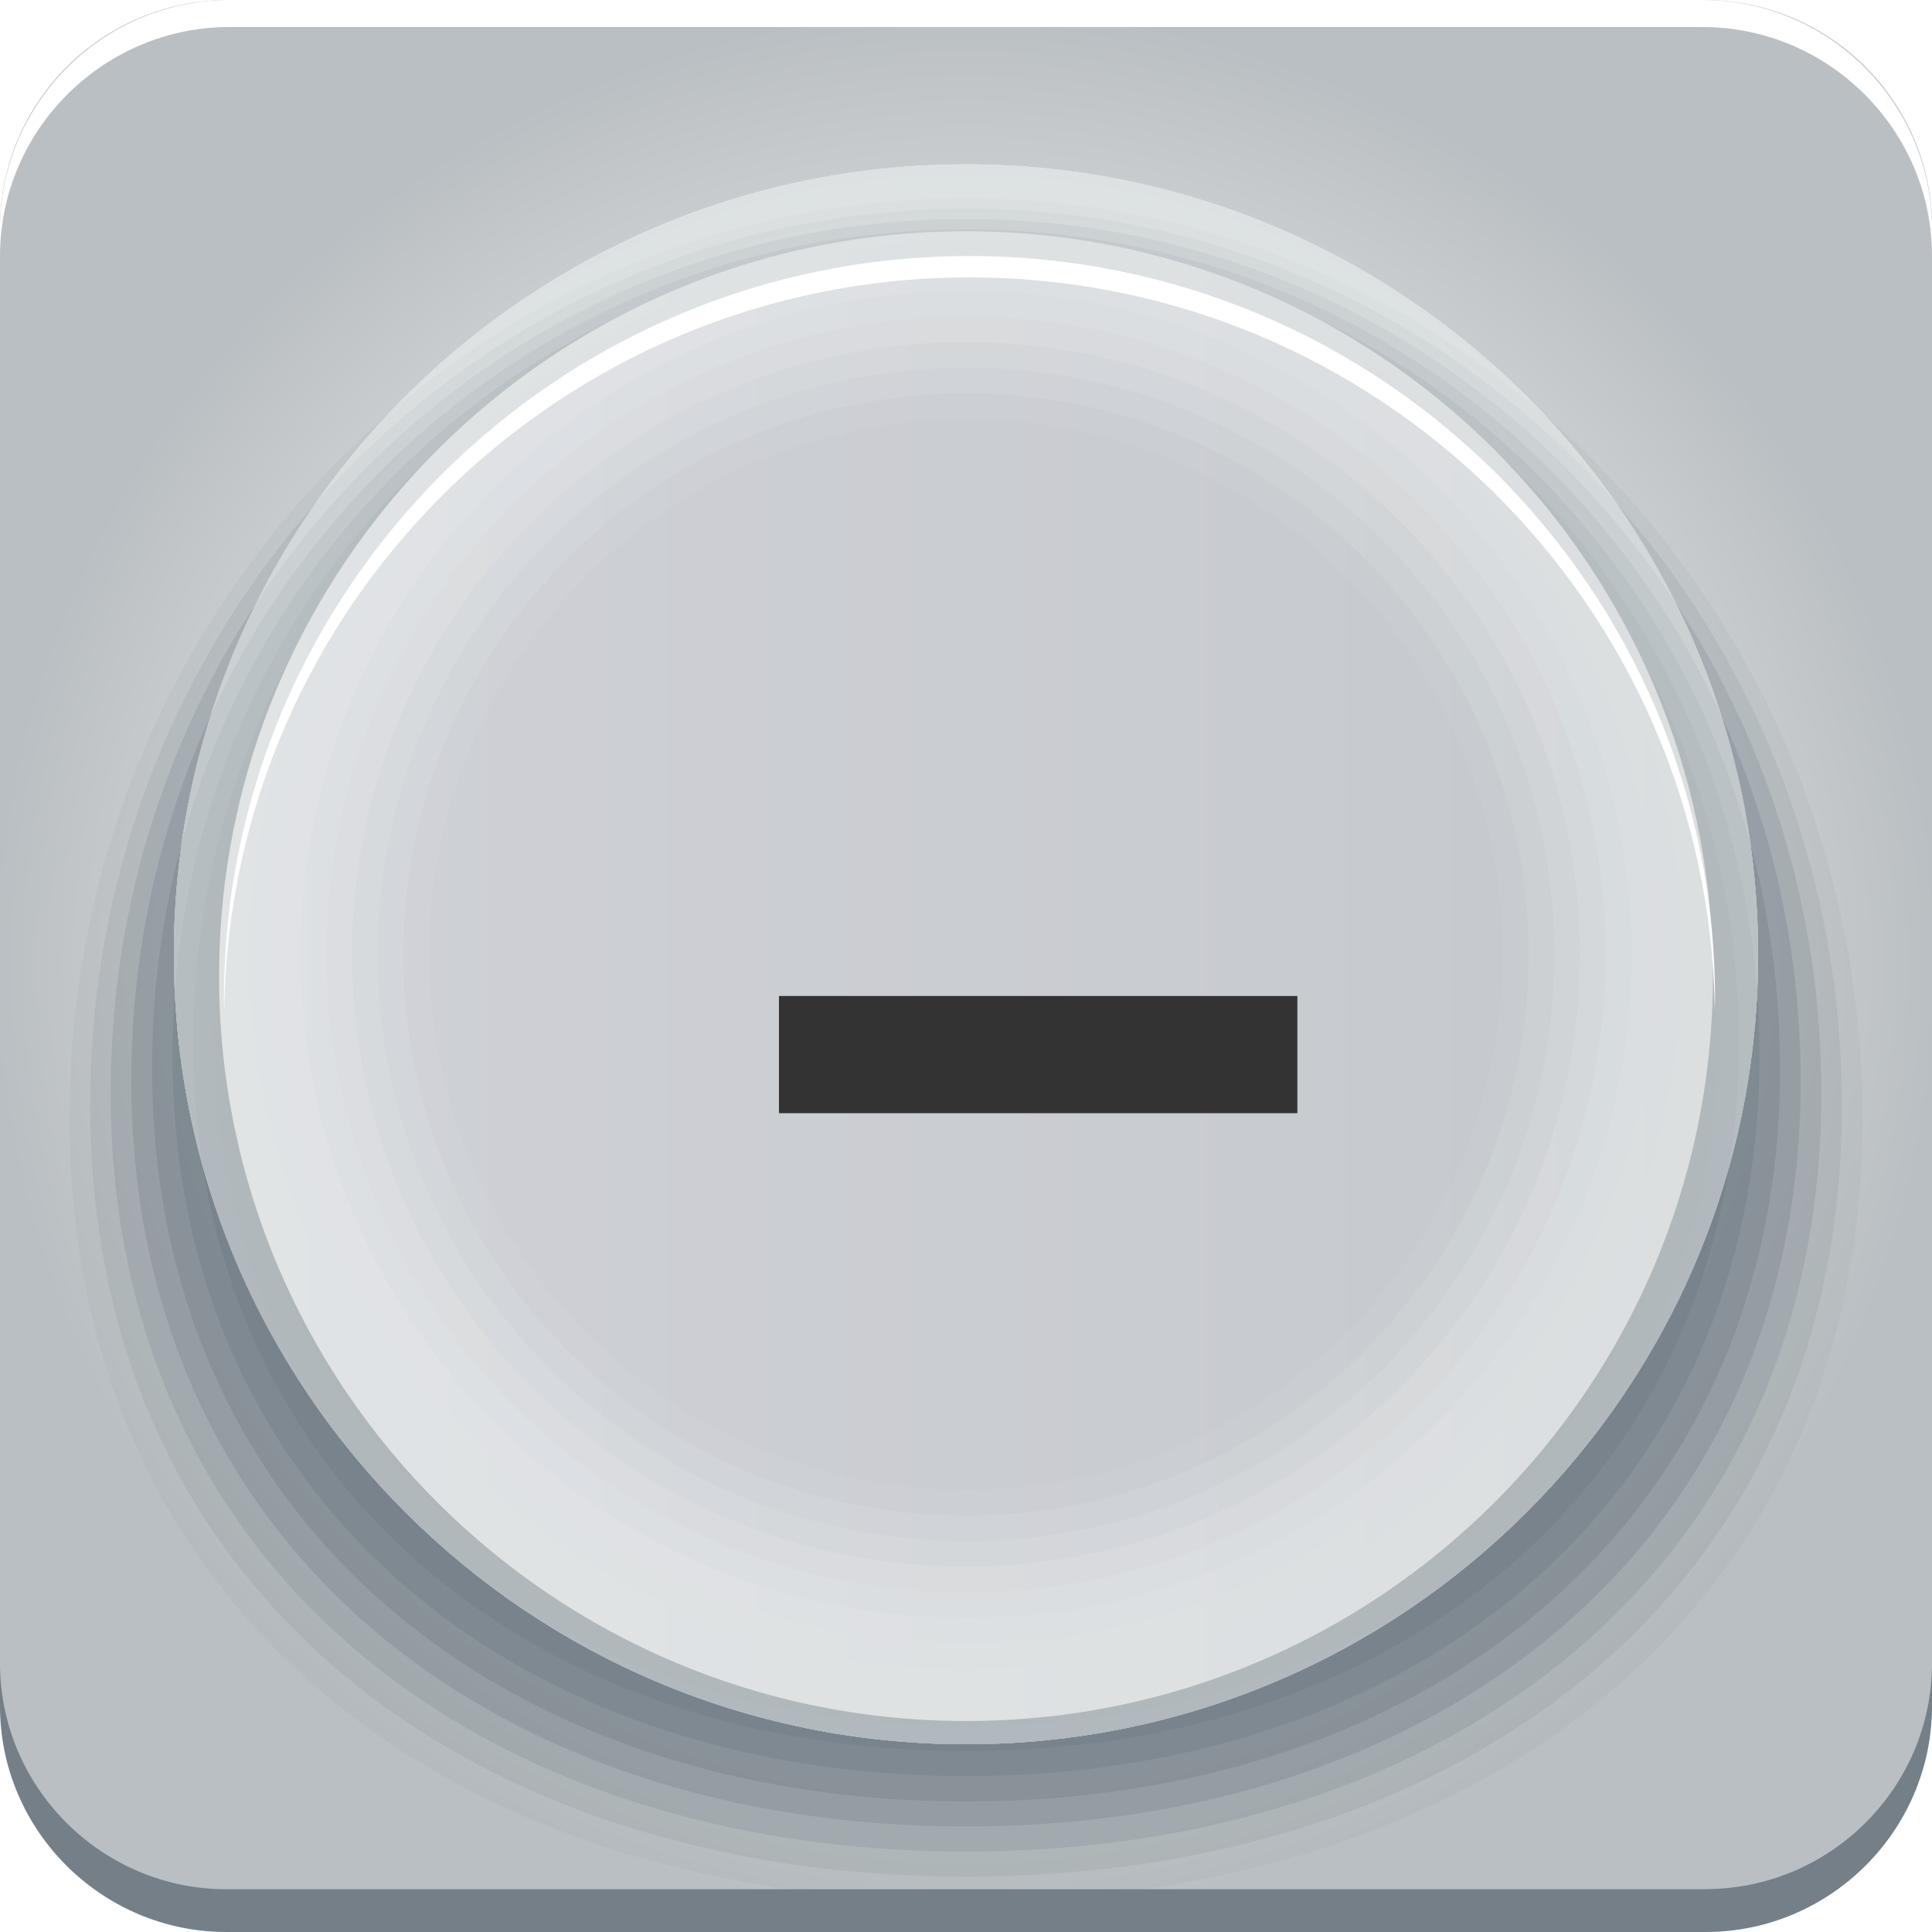 <svg width="48" height="48" viewBox="0 0 48 48" fill="none" xmlns="http://www.w3.org/2000/svg">
<g clip-path="url(#clip0_14_493)">
<path d="M5.667 0H42.337C45.463 0 48.004 2.534 48.004 5.652V42.219C48.004 45.337 45.463 47.871 42.337 47.871H5.667C2.541 47.867 0 45.337 0 42.219V5.652C0 2.534 2.541 0 5.667 0Z" fill="url(#paint0_radial_14_493)"/>
<path d="M42.375 46.938H5.625C2.533 46.938 0 44.412 0 41.324V42.39C0 45.478 2.533 48 5.625 48H42.375C45.471 48 48 45.474 48 42.39V41.324C48 44.412 45.467 46.934 42.375 46.934V46.938Z" fill="#747F88"/>
<path d="M42.295 0H5.705C2.567 0 0 2.56 0 5.689V6.361C0 3.232 2.567 0.671 5.705 0.671H42.295C45.433 0.671 48 3.232 48 6.361V5.689C48 2.56 45.433 0 42.295 0Z" fill="white"/>
<path opacity="0.08" d="M46.273 27.765C46.273 40.361 36.361 47.245 24 47.245C11.639 47.245 1.727 40.361 1.727 27.765C1.727 15.168 11.639 4.927 24 4.927C36.361 4.927 46.273 15.168 46.273 27.765Z" fill="#747F88"/>
<path opacity="0.15" d="M45.764 27.457C45.764 39.728 36.145 46.623 24.004 46.623C11.863 46.623 2.24 39.728 2.24 27.457C2.24 15.187 11.859 5.185 24 5.185C36.141 5.185 45.76 15.187 45.76 27.457H45.764Z" fill="#747F88"/>
<path opacity="0.23" d="M45.25 27.15C45.25 39.094 35.92 46.001 24 46.001C12.08 46.001 2.75 39.09 2.75 27.15C2.75 15.21 12.08 5.443 24 5.443C35.92 5.443 45.25 15.206 45.25 27.15Z" fill="#747F88"/>
<path opacity="0.31" d="M44.737 26.843C44.737 38.457 35.696 45.379 24 45.379C12.304 45.379 3.263 38.457 3.263 26.843C3.263 15.229 12.304 5.701 24 5.701C35.696 5.701 44.737 15.229 44.737 26.843Z" fill="#747F88"/>
<path opacity="0.38" d="M44.227 26.536C44.227 37.824 35.479 44.757 24.004 44.757C12.529 44.757 3.777 37.824 3.777 26.536C3.777 15.248 12.525 5.959 24 5.959C35.475 5.959 44.223 15.248 44.223 26.536H44.227Z" fill="#747F88"/>
<path opacity="0.46" d="M43.714 26.225C43.714 37.186 35.255 44.127 24 44.127C12.746 44.127 4.287 37.186 4.287 26.225C4.287 15.263 12.746 6.213 24 6.213C35.255 6.213 43.714 15.263 43.714 26.225Z" fill="#747F88"/>
<path opacity="0.54" d="M43.2 25.917C43.2 36.549 35.034 43.505 24 43.505C12.966 43.505 4.8 36.553 4.8 25.917C4.8 15.282 12.966 6.471 24 6.471C35.034 6.471 43.2 15.286 43.2 25.917Z" fill="#747F88"/>
<path opacity="0.62" d="M42.69 25.61C42.69 35.916 34.813 42.883 24.004 42.883C13.194 42.883 5.313 35.916 5.313 25.61C5.313 15.305 13.191 6.729 24 6.729C34.809 6.729 42.687 15.305 42.687 25.61H42.69Z" fill="#747F88"/>
<path opacity="0.69" d="M42.177 25.303C42.177 35.282 34.589 42.261 24 42.261C13.411 42.261 5.823 35.282 5.823 25.303C5.823 15.324 13.411 6.987 24 6.987C34.589 6.987 42.177 15.324 42.177 25.303Z" fill="#747F88"/>
<path opacity="0.77" d="M41.663 24.996C41.663 34.649 34.368 41.639 24 41.639C13.632 41.639 6.337 34.649 6.337 24.996C6.337 15.343 13.632 7.245 24 7.245C34.368 7.245 41.663 15.346 41.663 24.996Z" fill="#747F88"/>
<path opacity="0.85" d="M41.154 24.689C41.154 34.012 34.148 41.017 24.004 41.017C13.86 41.017 6.854 34.012 6.854 24.689C6.854 15.365 13.856 7.503 24 7.503C34.144 7.503 41.15 15.365 41.15 24.689H41.154Z" fill="#747F88"/>
<path opacity="0.92" d="M40.64 24.381C40.64 33.378 33.927 40.395 24 40.395C14.073 40.395 7.36 33.378 7.36 24.381C7.36 15.384 14.077 7.757 24 7.757C33.923 7.757 40.64 15.381 40.64 24.378V24.381Z" fill="#747F88"/>
<path d="M40.127 24.074C40.127 32.745 33.703 39.773 24 39.773C14.297 39.773 7.873 32.745 7.873 24.074C7.873 15.403 14.297 8.015 24 8.015C33.703 8.015 40.127 15.403 40.127 24.07V24.074Z" fill="#747F88"/>
<path d="M24 42.758C34.249 42.758 42.557 34.473 42.557 24.252C42.557 14.032 34.249 5.746 24 5.746C13.751 5.746 5.443 14.032 5.443 24.252C5.443 34.473 13.751 42.758 24 42.758Z" fill="url(#paint1_linear_14_493)"/>
<g opacity="0.45">
<path opacity="0.1" d="M24 37.016C16.633 37.016 10.661 31.061 10.661 23.714C10.661 16.367 16.633 10.412 24 10.412C31.367 10.412 37.339 16.367 37.339 23.714C37.339 31.061 31.367 37.016 24 37.016ZM24 4.085C13.13 4.085 4.321 12.873 4.321 23.71C4.321 34.546 13.133 43.335 24 43.335C34.867 43.335 43.679 34.546 43.679 23.71C43.679 12.873 34.87 4.085 24 4.085Z" fill="#F7FBFA"/>
<path opacity="0.2" d="M24 37.653C16.279 37.653 10.022 31.413 10.022 23.714C10.022 16.014 16.283 9.775 24 9.775C31.717 9.775 37.978 16.014 37.978 23.714C37.978 31.413 31.721 37.653 24 37.653ZM24 4.085C13.13 4.085 4.321 12.873 4.321 23.71C4.321 34.546 13.133 43.335 24 43.335C34.867 43.335 43.679 34.546 43.679 23.71C43.679 12.873 34.87 4.085 24 4.085Z" fill="#F7FBFA"/>
<path opacity="0.3" d="M24 38.286C15.929 38.286 9.383 31.762 9.383 23.71C9.383 15.657 15.929 9.137 24 9.137C32.071 9.137 38.617 15.661 38.617 23.714C38.617 31.766 32.075 38.29 24 38.29V38.286ZM24 4.085C13.13 4.085 4.321 12.873 4.321 23.71C4.321 34.546 13.133 43.335 24 43.335C34.867 43.335 43.679 34.546 43.679 23.71C43.679 12.873 34.87 4.085 24 4.085Z" fill="#F7FBFA"/>
<path opacity="0.4" d="M24 38.923C15.575 38.923 8.748 32.111 8.748 23.714C8.748 15.316 15.575 8.5 24 8.5C32.425 8.5 39.252 15.312 39.252 23.71C39.252 32.108 32.421 38.92 24 38.92V38.923ZM24 4.085C13.13 4.085 4.321 12.873 4.321 23.71C4.321 34.546 13.133 43.335 24 43.335C34.867 43.335 43.679 34.546 43.679 23.71C43.679 12.873 34.87 4.085 24 4.085Z" fill="#F7FBFA"/>
<path opacity="0.5" d="M24 39.561C15.222 39.561 8.109 32.464 8.109 23.714C8.109 14.963 15.225 7.867 24 7.867C32.775 7.867 39.891 14.963 39.891 23.714C39.891 32.464 32.775 39.561 24 39.561ZM24 4.085C13.13 4.085 4.321 12.873 4.321 23.71C4.321 34.546 13.133 43.335 24 43.335C34.867 43.335 43.679 34.546 43.679 23.71C43.679 12.873 34.87 4.085 24 4.085Z" fill="#F7FBFA"/>
<path opacity="0.6" d="M24 40.198C14.872 40.198 7.47 32.817 7.47 23.714C7.47 14.611 14.872 7.229 24 7.229C33.128 7.229 40.53 14.611 40.53 23.714C40.53 32.817 33.128 40.198 24 40.198ZM24 4.085C13.13 4.085 4.321 12.873 4.321 23.71C4.321 34.546 13.133 43.335 24 43.335C34.867 43.335 43.679 34.546 43.679 23.71C43.679 12.873 34.87 4.085 24 4.085Z" fill="#F7FBFA"/>
<path opacity="0.7" d="M24 40.831C14.518 40.831 6.831 33.166 6.831 23.71C6.831 14.254 14.518 6.592 24 6.592C33.482 6.592 41.169 14.258 41.169 23.714C41.169 33.17 33.482 40.835 24 40.835V40.831ZM24 4.085C13.13 4.085 4.321 12.873 4.321 23.71C4.321 34.546 13.133 43.335 24 43.335C34.867 43.335 43.679 34.546 43.679 23.71C43.679 12.873 34.87 4.085 24 4.085Z" fill="#F7FBFA"/>
<path opacity="0.8" d="M24 41.469C14.164 41.469 6.196 33.519 6.196 23.714C6.196 13.909 14.168 5.955 24 5.955C33.832 5.955 41.804 13.905 41.804 23.71C41.804 33.515 33.832 41.465 24 41.465V41.469ZM24 4.085C13.13 4.085 4.321 12.873 4.321 23.71C4.321 34.546 13.133 43.335 24 43.335C34.867 43.335 43.679 34.546 43.679 23.71C43.679 12.873 34.87 4.085 24 4.085Z" fill="#F7FBFA"/>
<path opacity="0.9" d="M24 42.106C13.814 42.106 5.557 33.871 5.557 23.714C5.557 13.556 13.814 5.318 24 5.318C34.186 5.318 42.443 13.552 42.443 23.71C42.443 33.867 34.186 42.102 24 42.102V42.106ZM24 4.085C13.13 4.085 4.321 12.873 4.321 23.71C4.321 34.546 13.133 43.335 24 43.335C34.867 43.335 43.679 34.546 43.679 23.71C43.679 12.873 34.87 4.085 24 4.085Z" fill="#F7FBFA"/>
<path d="M24 42.743C13.461 42.743 4.918 34.224 4.918 23.714C4.918 13.203 13.461 4.684 24 4.684C34.539 4.684 43.082 13.203 43.082 23.714C43.082 34.224 34.539 42.743 24 42.743ZM24 4.085C13.13 4.085 4.321 12.873 4.321 23.71C4.321 34.546 13.133 43.335 24 43.335C34.867 43.335 43.679 34.546 43.679 23.71C43.679 12.873 34.87 4.085 24 4.085Z" fill="#F7FBFA"/>
</g>
<path d="M24.087 6.892C34.227 6.892 42.462 15.02 42.603 25.098C42.603 25.011 42.61 24.92 42.61 24.833C42.61 14.63 34.319 6.361 24.087 6.361C13.856 6.361 5.564 14.63 5.564 24.833C5.564 24.924 5.568 25.011 5.572 25.098C5.717 15.02 13.947 6.892 24.087 6.892Z" fill="white"/>
<g filter="url(#filter0_d_14_493)">
<path d="M17.353 26.657V23.745H30.233V26.657H17.353Z" fill="#343333"/>
</g>
</g>
<defs>
<filter id="filter0_d_14_493" x="17.353" y="23.745" width="15.88" height="4.912" filterUnits="userSpaceOnUse" color-interpolation-filters="sRGB">
<feFlood flood-opacity="0" result="BackgroundImageFix"/>
<feColorMatrix in="SourceAlpha" type="matrix" values="0 0 0 0 0 0 0 0 0 0 0 0 0 0 0 0 0 0 127 0" result="hardAlpha"/>
<feOffset dx="2" dy="1"/>
<feGaussianBlur stdDeviation="0.5"/>
<feComposite in2="hardAlpha" operator="out"/>
<feColorMatrix type="matrix" values="0 0 0 0 0.969 0 0 0 0 0.984 0 0 0 0 0.98 0 0 0 1 0"/>
<feBlend mode="normal" in2="BackgroundImageFix" result="effect1_dropShadow_14_493"/>
<feBlend mode="normal" in="SourceGraphic" in2="effect1_dropShadow_14_493" result="shape"/>
</filter>
<radialGradient id="paint0_radial_14_493" cx="0" cy="0" r="1" gradientUnits="userSpaceOnUse" gradientTransform="translate(24 23.934) scale(24 23.934)">
<stop offset="0.3" stop-color="#E6E7E8"/>
<stop offset="0.5" stop-color="#DFE0E2"/>
<stop offset="0.78" stop-color="#CCD0D2"/>
<stop offset="1" stop-color="#BABFC3"/>
</radialGradient>
<linearGradient id="paint1_linear_14_493" x1="5.443" y1="24.252" x2="42.557" y2="24.252" gradientUnits="userSpaceOnUse">
<stop stop-color="#CFD1D6"/>
<stop offset="0.72" stop-color="#C8CBCF"/>
<stop offset="1" stop-color="#C4C8CC"/>
</linearGradient>
<clipPath id="clip0_14_493">
<rect width="48" height="48" fill="white"/>
</clipPath>
</defs>
</svg>
